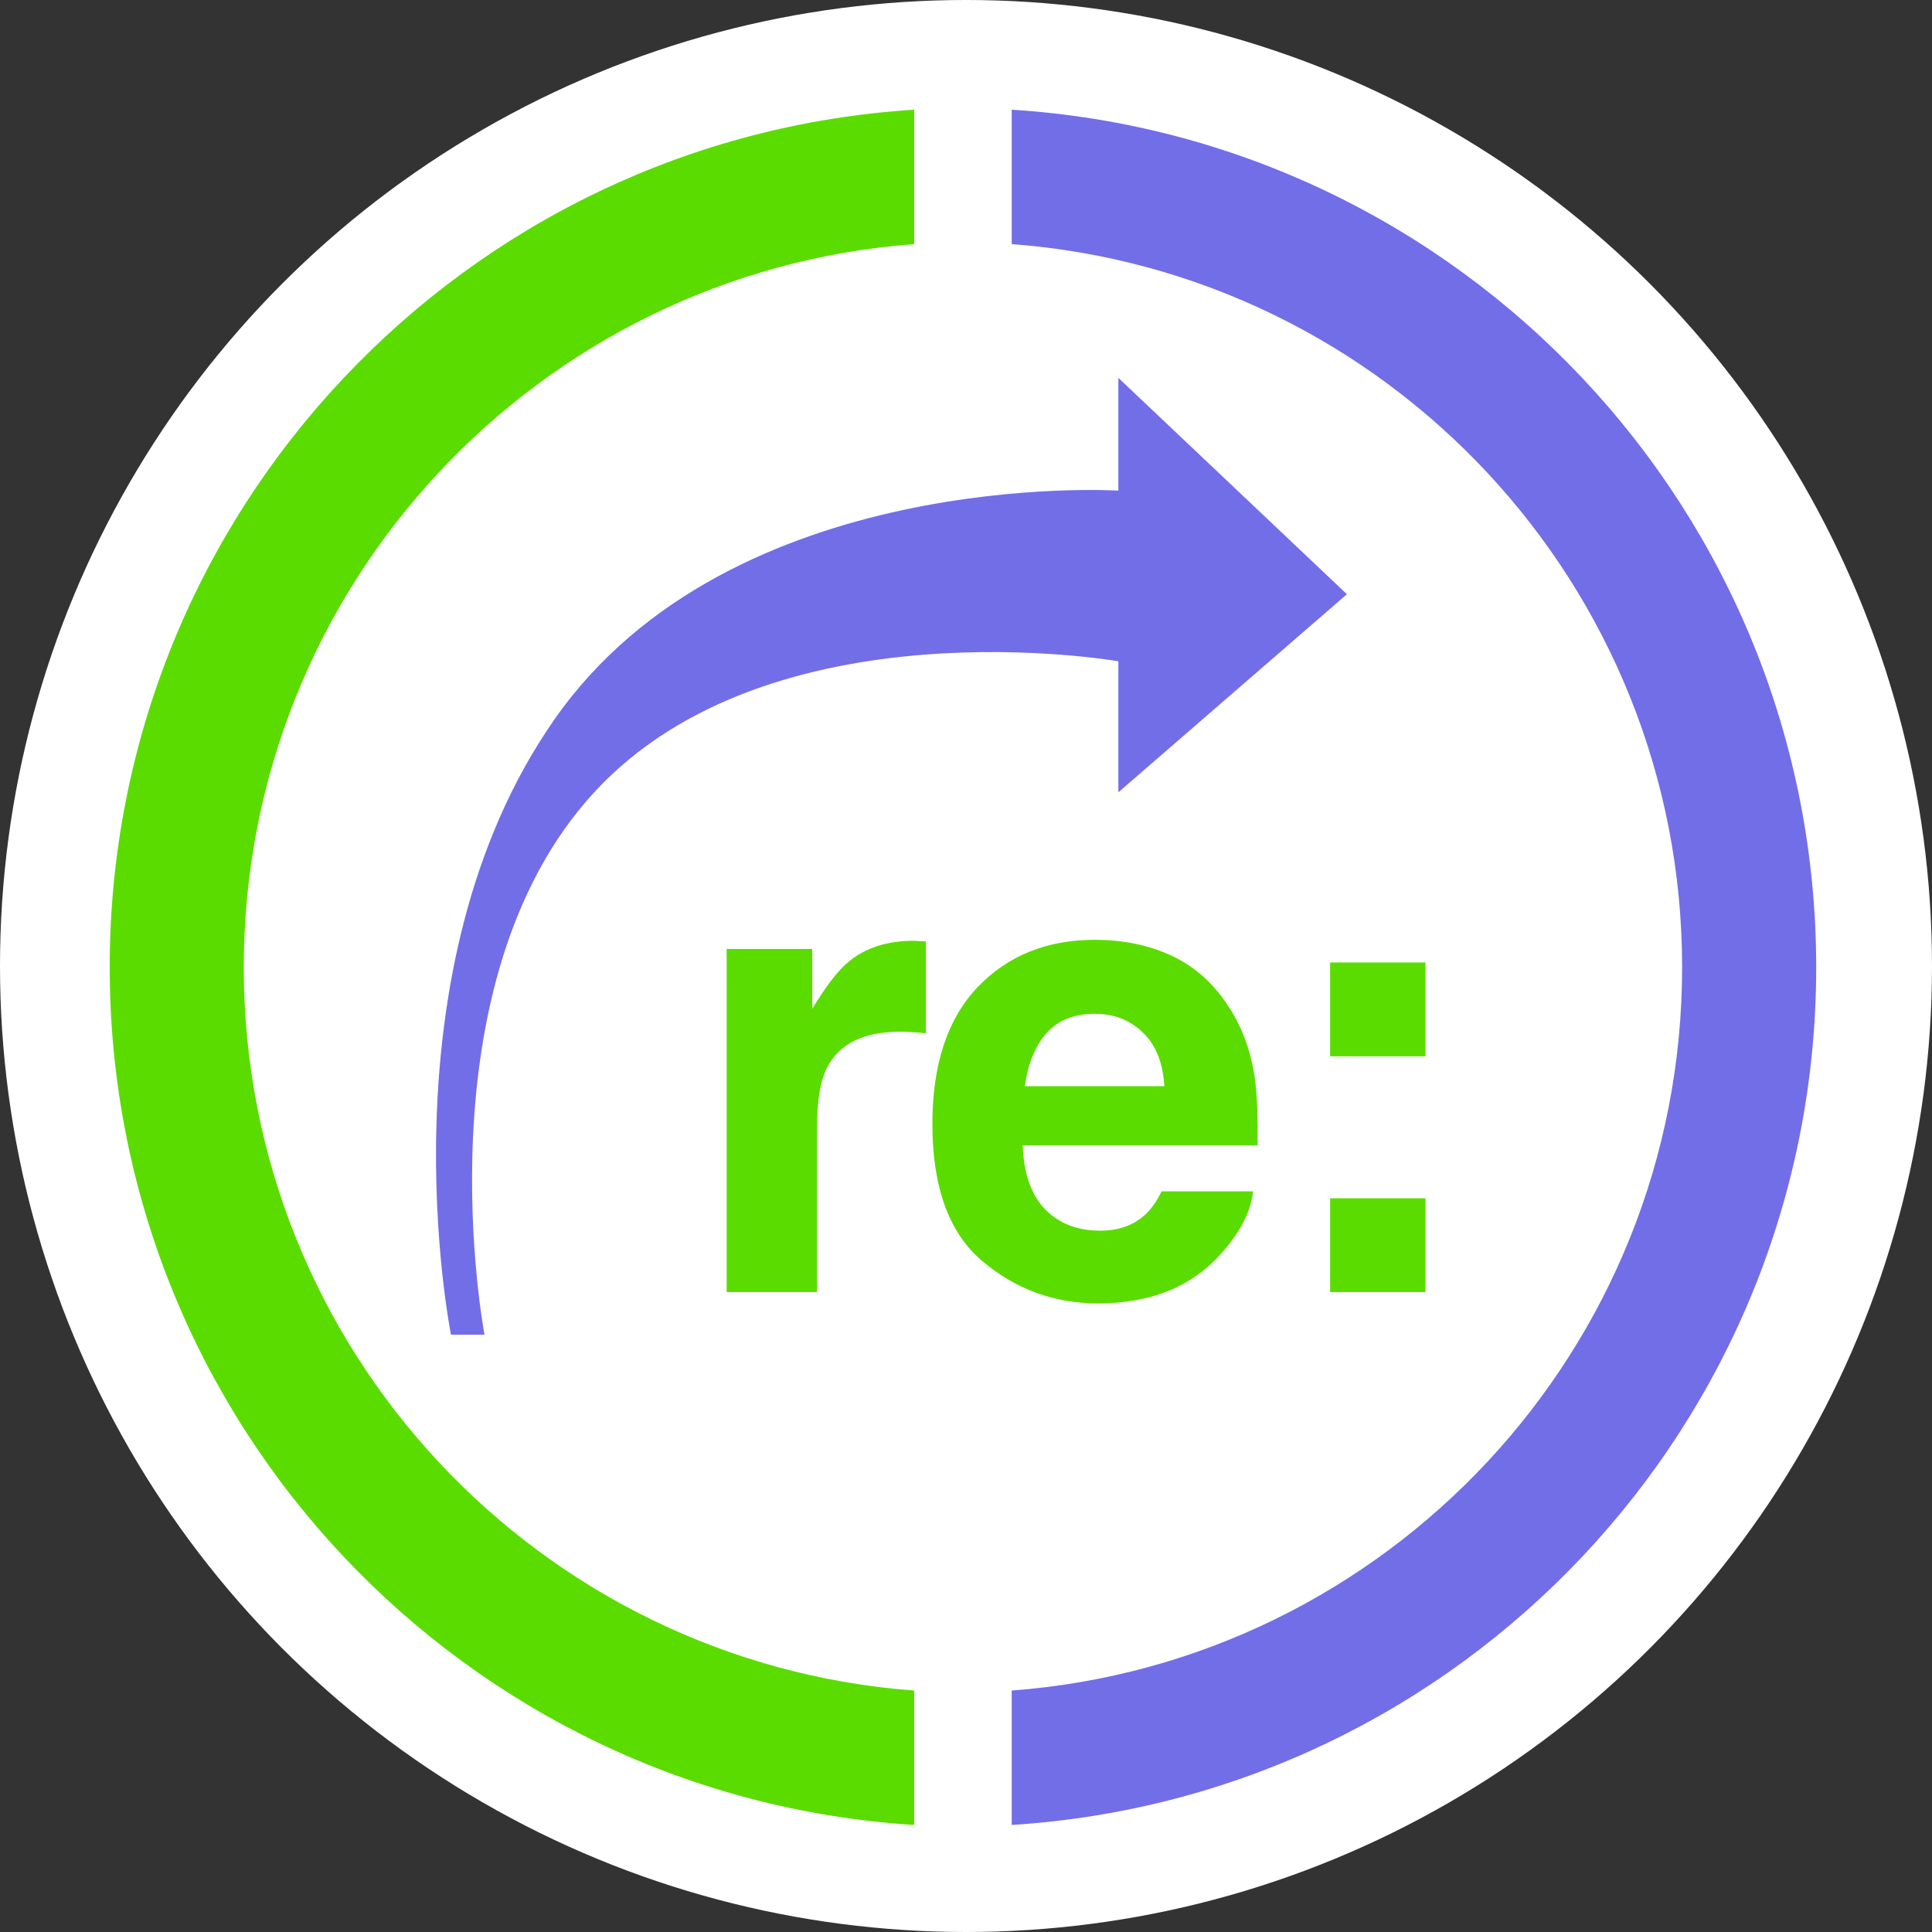 <?xml version="1.0" encoding="UTF-8"?> <svg xmlns="http://www.w3.org/2000/svg" width="317" height="317" viewBox="0 0 317 317" fill="none"><rect x="0" y="0" width="317" height="317" fill="#333333" stroke="none"/> <circle cx="158.5" cy="158.5" r="158.5" fill="white"></circle> <path fill-rule="evenodd" clip-rule="evenodd" d="M150 18C76.322 22.641 18 83.868 18 158.717C18 233.566 76.322 294.794 150 299.435V277.382C88.482 272.782 40 221.412 40 158.717C40 96.023 88.482 44.653 150 40.053V18Z" fill="#5BDC00"></path> <path fill-rule="evenodd" clip-rule="evenodd" d="M166 18C239.679 22.641 298 83.868 298 158.717C298 233.566 239.679 294.794 166 299.435V277.382C227.518 272.782 276 221.412 276 158.717C276 96.023 227.518 44.653 166 40.053V18Z" fill="#726EE8"></path> <path d="M149.959 154.359C150.234 154.359 150.458 154.377 150.63 154.411C150.837 154.411 151.267 154.428 151.921 154.463V169.544C150.991 169.441 150.165 169.372 149.442 169.338C148.719 169.303 148.134 169.286 147.686 169.286C141.763 169.286 137.786 171.214 135.755 175.071C134.619 177.24 134.051 180.58 134.051 185.091V212H119.227V155.702H133.276V165.516C135.548 161.762 137.528 159.197 139.215 157.82C141.97 155.513 145.551 154.359 149.959 154.359Z" fill="#5BDC00"></path> <path d="M179.634 166.342C176.225 166.342 173.574 167.409 171.68 169.544C169.821 171.679 168.65 174.572 168.168 178.221H191.049C190.808 174.33 189.62 171.386 187.485 169.389C185.384 167.358 182.768 166.342 179.634 166.342ZM179.634 154.204C184.317 154.204 188.535 155.083 192.288 156.839C196.041 158.595 199.14 161.367 201.585 165.154C203.789 168.494 205.218 172.368 205.872 176.775C206.251 179.358 206.406 183.076 206.337 187.931H167.806C168.013 193.578 169.786 197.538 173.126 199.811C175.158 201.223 177.603 201.928 180.461 201.928C183.491 201.928 185.953 201.068 187.846 199.346C188.879 198.416 189.792 197.125 190.584 195.472H205.614C205.235 198.812 203.496 202.204 200.397 205.647C195.577 211.122 188.828 213.859 180.151 213.859C172.989 213.859 166.67 211.552 161.195 206.938C155.721 202.324 152.983 194.818 152.983 184.419C152.983 174.675 155.445 167.203 160.369 162.004C165.327 156.804 171.749 154.204 179.634 154.204Z" fill="#5BDC00"></path> <path d="M218.245 157.923H233.895V173.315H218.245V157.923ZM218.245 196.609H233.895V212H218.245V196.609Z" fill="#5BDC00"></path> <path d="M183.5 130L221 97.5L183.5 62V80.5C183.5 80.5 120 76.5 91 118C62 159.5 74 219 74 219H79.5C79.5 219 68.5 161.5 97.5 130C126.5 98.5 183.5 108.5 183.5 108.5V130Z" fill="#726EE8"></path> </svg> 
